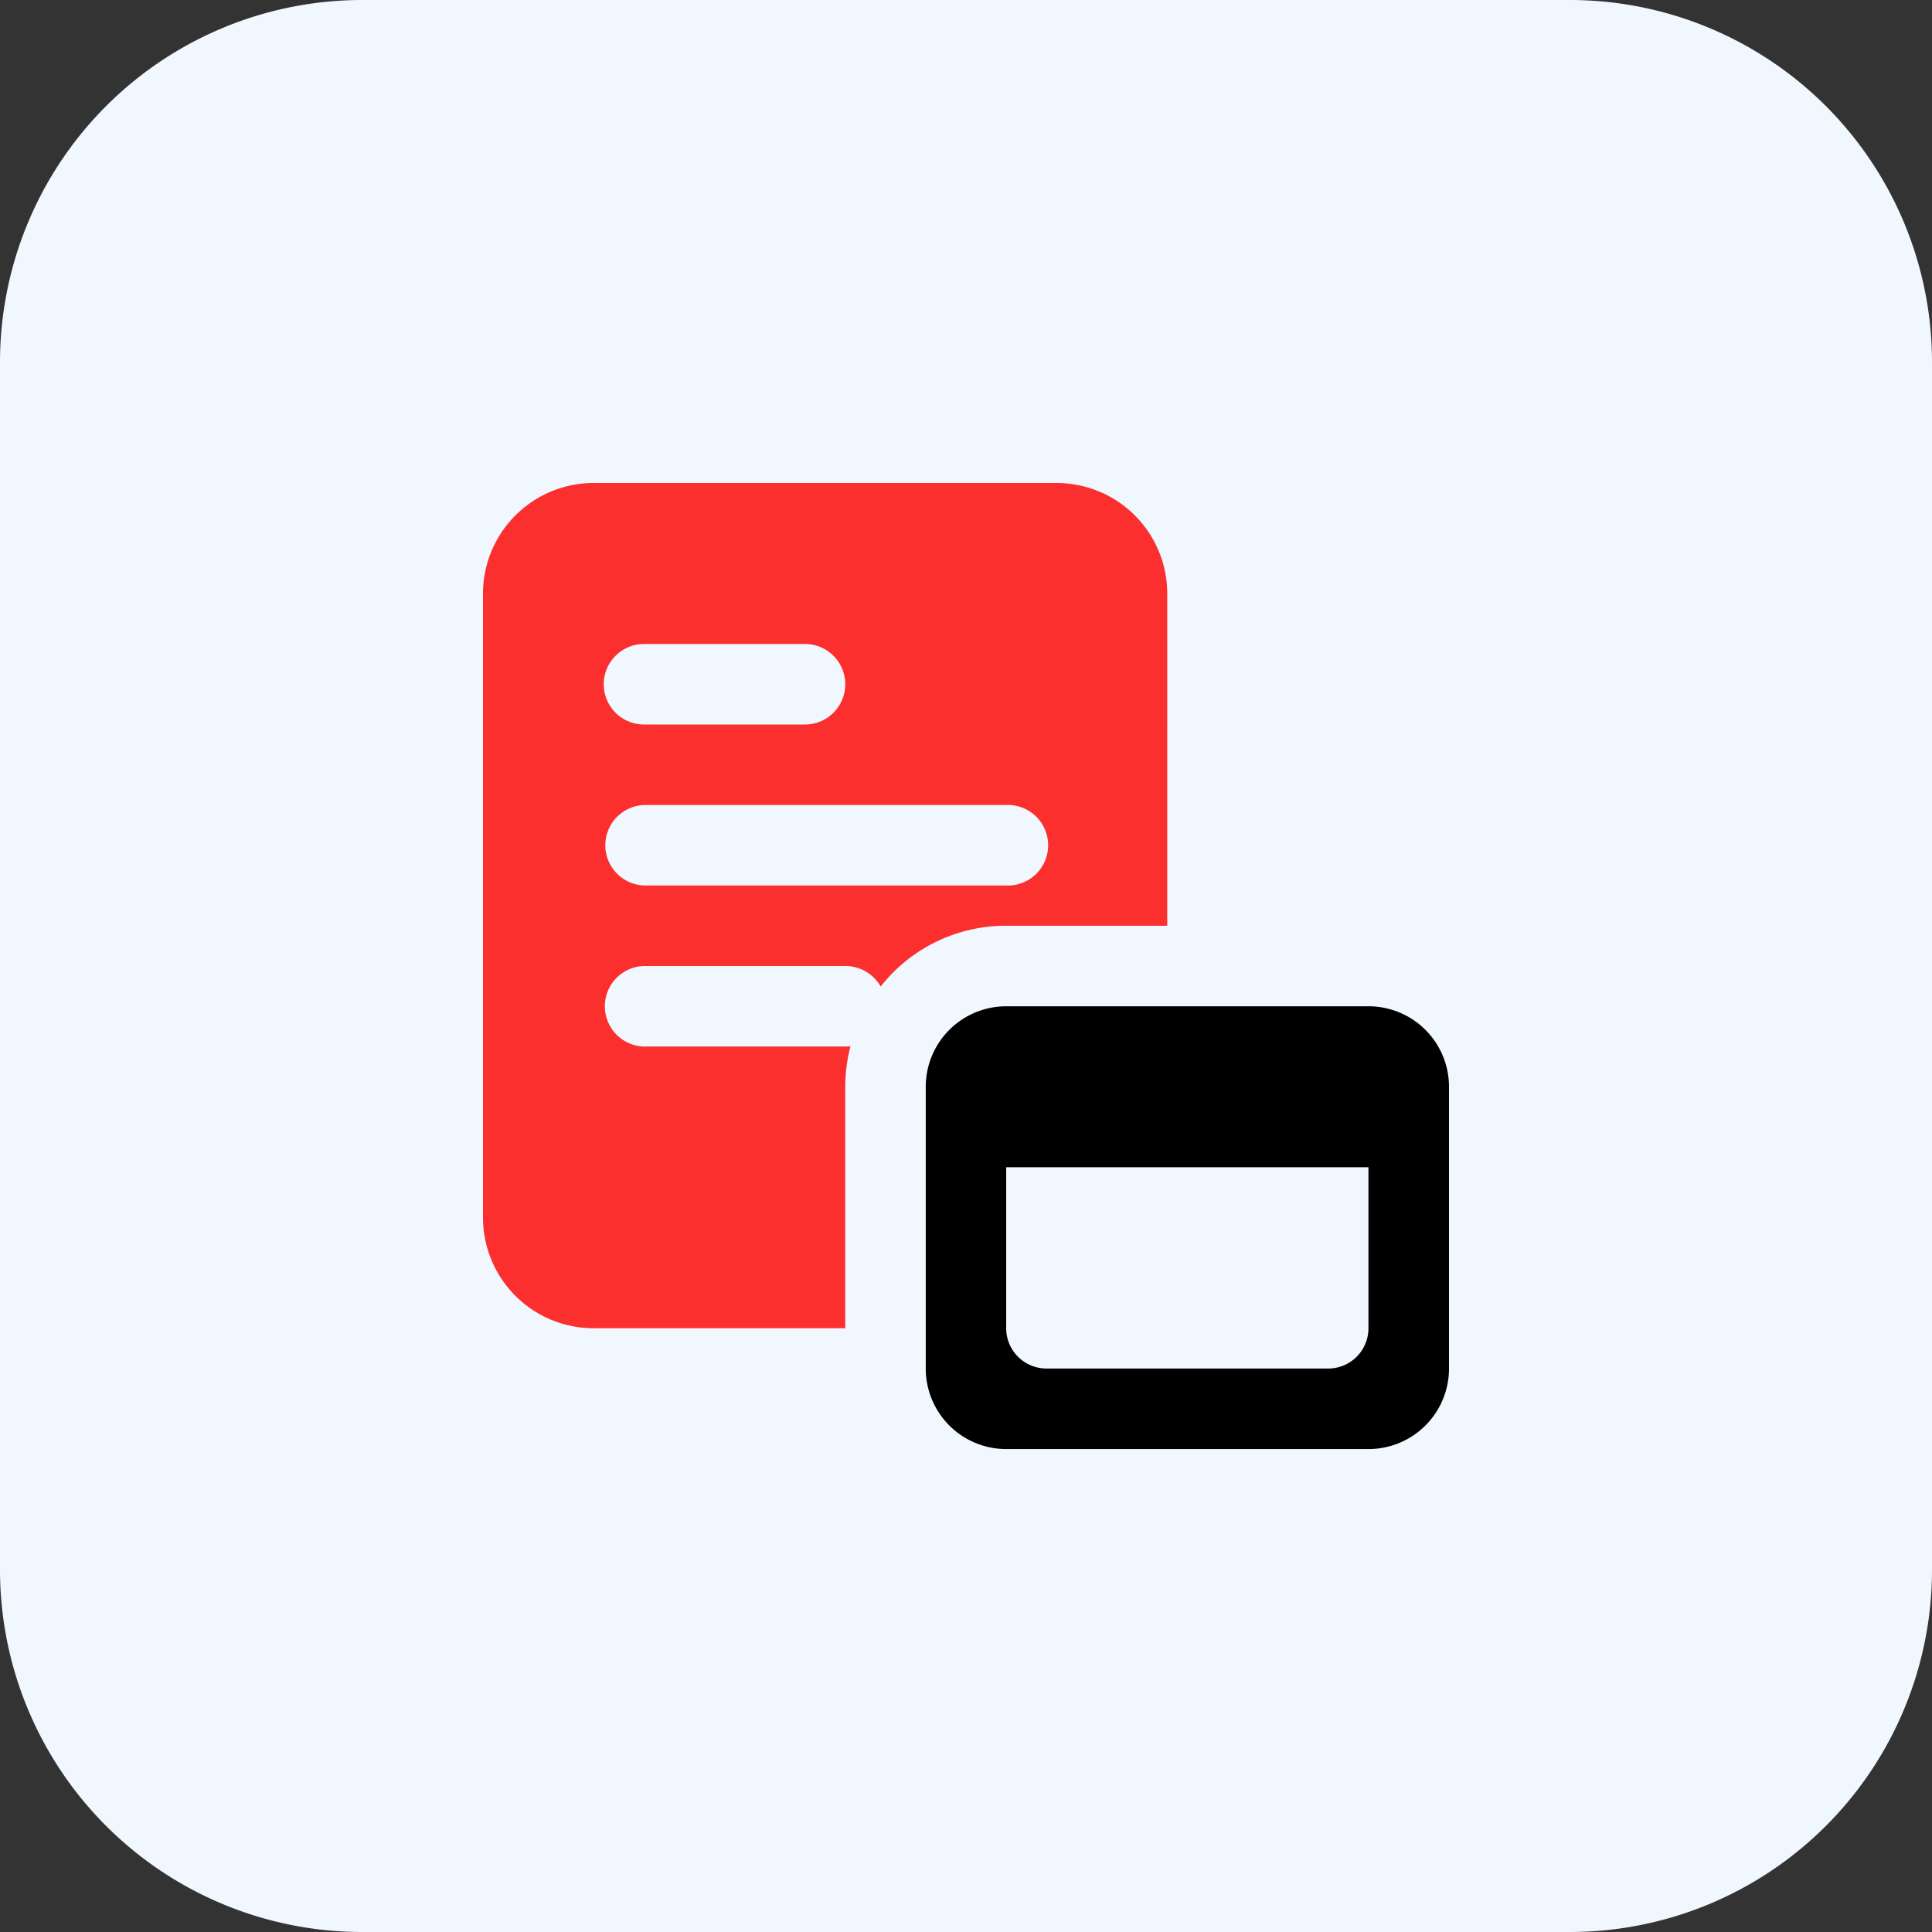 <svg xmlns="http://www.w3.org/2000/svg" width="60" height="60" viewBox="0 0 60 60">
  <rect x="0" y="0" width="60" height="60" fill="#333333" stroke="none"/>
  <path id="Path_5475" data-name="Path 5475" d="M48.75,60H11.25A11.249,11.249,0,0,1,0,48.75V11.25A11.249,11.249,0,0,1,11.25,0h37.5A11.249,11.249,0,0,1,60,11.25v37.5A11.249,11.249,0,0,1,48.75,60Z" fill="#f1f7ff"/>
  <path id="Path_5476" data-name="Path 5476" d="M25.813,8H11.437A3.435,3.435,0,0,0,8,11.437V30.811a3.436,3.436,0,0,0,3.437,3.439H19.25v-7.5a5.147,5.147,0,0,1,.163-1.262.58.58,0,0,1-.15.013H13A1.251,1.251,0,0,1,13,23h6.263a1.26,1.26,0,0,1,1.087.638,4.939,4.939,0,0,1,3.9-1.888h5V11.437A3.435,3.435,0,0,0,25.813,8ZM13,13h5a1.25,1.25,0,1,1,0,2.5H13A1.25,1.25,0,0,1,13,13Zm11.252,7.5H13A1.251,1.251,0,0,1,13,18h11.25a1.251,1.251,0,1,1,0,2.5Z" transform="translate(7 7)" fill="#FC2F2F"/>
  <path id="Path_5477" data-name="Path 5477" d="M29.083,16.667H17.833a2.5,2.5,0,0,0-2.5,2.5v8.751a2.5,2.5,0,0,0,2.5,2.5h11.25a2.5,2.5,0,0,0,2.5-2.5V19.166A2.5,2.5,0,0,0,29.083,16.667Zm-1.251,11.25H19.082a1.252,1.252,0,0,1-1.251-1.251v-5h11.25v5A1.249,1.249,0,0,1,27.833,27.917Z" transform="translate(13.417 14.584)" fill="#000"/>
</svg>
